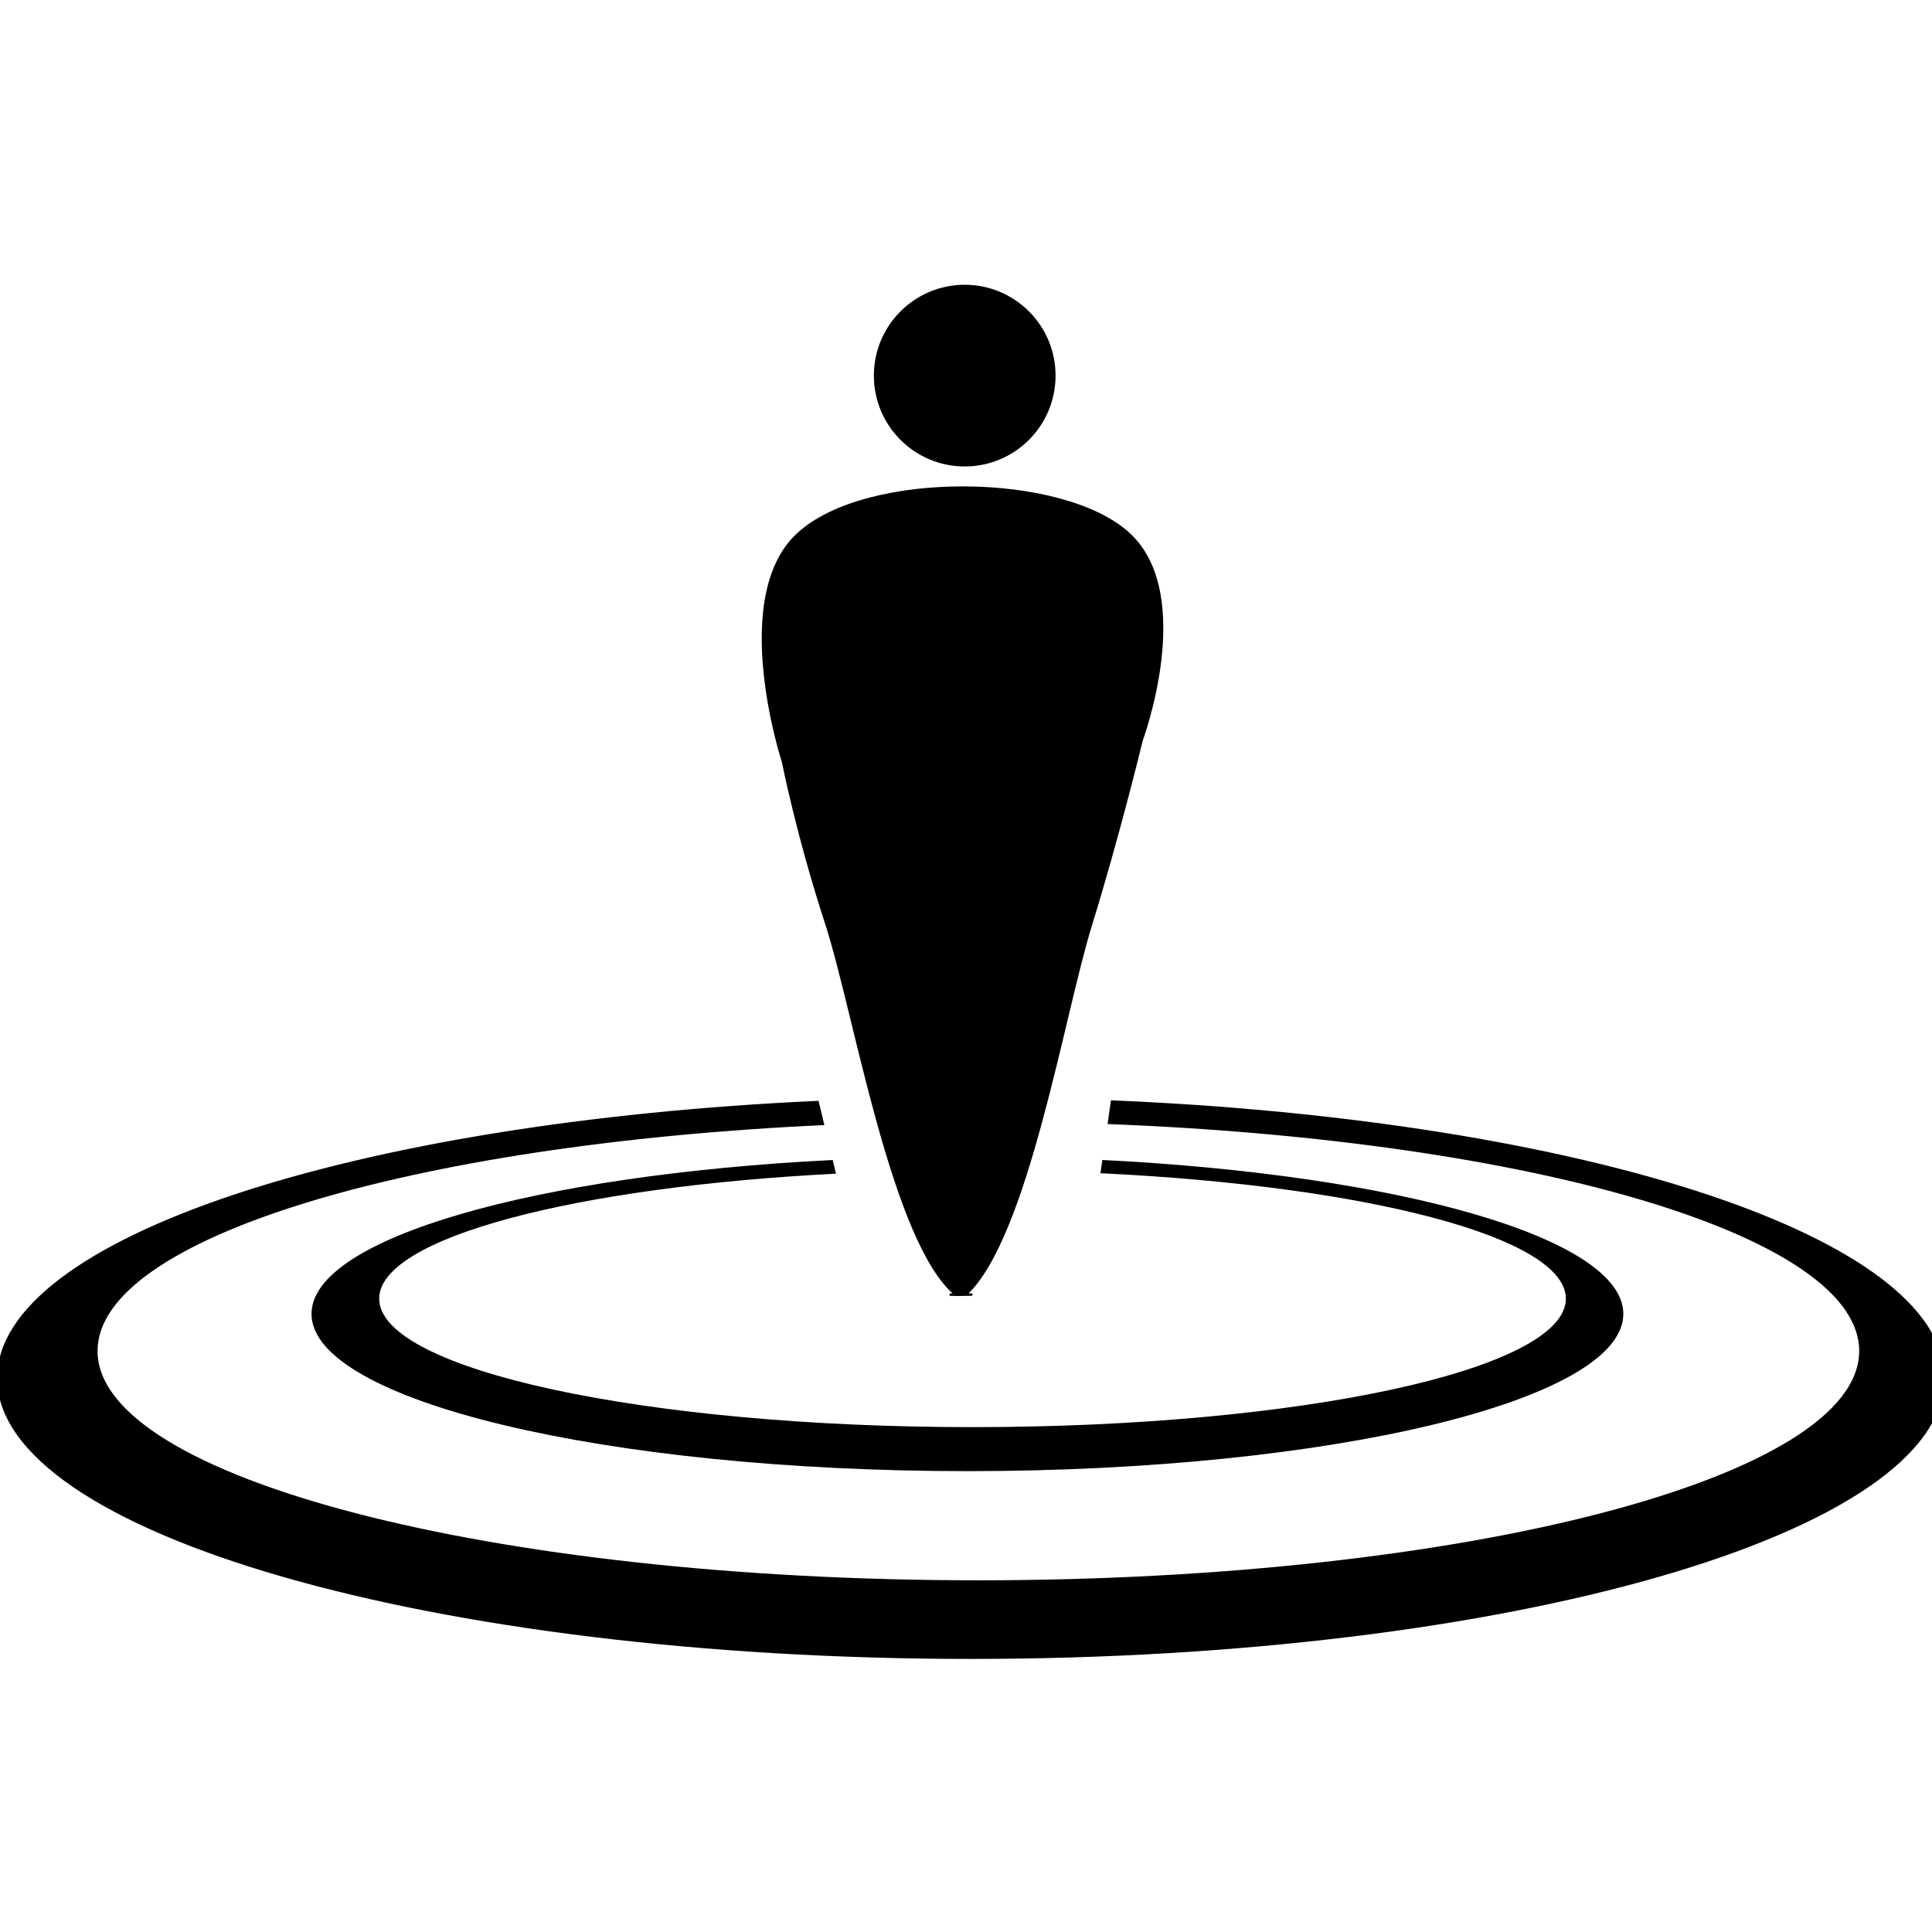 <?xml version="1.0" encoding="UTF-8" standalone="no"?>
<!-- Created with Inkscape (http://www.inkscape.org/) -->

<svg
   xmlns:dc="http://purl.org/dc/elements/1.1/"
   xmlns:cc="http://creativecommons.org/ns#"
   xmlns:rdf="http://www.w3.org/1999/02/22-rdf-syntax-ns#"
   xmlns:svg="http://www.w3.org/2000/svg"
   xmlns="http://www.w3.org/2000/svg"
   xmlns:sodipodi="http://sodipodi.sourceforge.net/DTD/sodipodi-0.dtd"
   xmlns:inkscape="http://www.inkscape.org/namespaces/inkscape"
   width="40"
   height="40"
   id="svg2"
   version="1.1"
   inkscape:version="0.48.4 r9939"
   sodipodi:docname="New document 1">
  <defs
     id="defs4" />
  <sodipodi:namedview
     id="base"
     pagecolor="#ffffff"
     bordercolor="#666666"
     borderopacity="1.0"
     inkscape:pageopacity="0.0"
     inkscape:pageshadow="2"
     inkscape:zoom="11.2"
     inkscape:cx="18.703593"
     inkscape:cy="21.650919"
     inkscape:document-units="px"
     inkscape:current-layer="layer1"
     showgrid="false"
     inkscape:window-width="1920"
     inkscape:window-height="1027"
     inkscape:window-x="1272"
     inkscape:window-y="284"
     inkscape:window-maximized="1" />
  <g
     inkscape:label="Layer 1"
     inkscape:groupmode="layer"
     id="layer1"
     transform="translate(0,-1012.362)">
    <g
       id="g3783"
       transform="matrix(0.049,0,0,0.049,7.5,1014.284)">
      <path
         id="path3766"
         d="M 198.781,450.906 C 73.04,457.204 -21.438,483.929 -21.438,515.938 c 0,36.687 124.094,66.438 277.156,66.438 153.062,0 277.125,-29.75 277.125,-66.438 0,-32.003 -94.421,-58.728 -220.125,-65.031 l -0.812,5.594 c 112.47,5.353 196.656,27.039 196.656,53 0,29.981 -112.253,54.281 -250.719,54.281 -138.466,0 -250.688,-24.3 -250.688,-54.281 0,-25.681 82.361,-47.169 193,-52.812 l -1.375,-5.781 z"
         style="fill:#000000;fill-opacity:1;fill-rule:nonzero;stroke:#7e7e7e;stroke-width:0;stroke-linecap:round;stroke-linejoin:round;stroke-miterlimit:4;stroke-opacity:1;stroke-dasharray:none"
         inkscape:connector-curvature="0" />
      <path
         id="path3769"
         d="m 316.344,425.688 -1.438,10.031 C 494.583,442.596 632.5,482.89 632.5,531.594 632.5,585.127 465.87,628.5 260.312,628.5 c -205.558,0 -372.156,-43.373 -372.156,-96.906 0,-47.752 132.569,-87.424 307.094,-95.438 l -2.438,-10.25 c -196.664,8.908 -347.094,57.99 -347.094,117.188 0,65.508 184.211,118.625 411.438,118.625 227.226,0 411.406,-53.117 411.406,-118.625 0,-59.713 -153.043,-109.13 -352.219,-117.406 z"
         style="fill:#000000;fill-opacity:1;fill-rule:nonzero;stroke:#7e7e7e;stroke-width:0;stroke-linecap:round;stroke-linejoin:round;stroke-miterlimit:4;stroke-opacity:1;stroke-dasharray:none"
         inkscape:connector-curvature="0" />
      <path
         sodipodi:nodetypes="czczzczcc"
         inkscape:connector-curvature="0"
         id="path3779"
         d="m 255.119,507.627 c 25.89,-24.246 40.872,-117.694 52.718,-155.954 11.846,-38.26 21.473,-78.139 21.473,-78.139 0,0 22.519,-60.86 -5.051,-86.873 -27.57,-26.014 -111.666,-26.987 -140.411,0 -28.745,26.987 -6.061,95.964 -6.061,95.964 0,0 6.071,30.983 18.233,68.247 12.162,37.263 27.984,135.008 54.886,157.017 20.752,-0.362 -16.627,0.245 4.212,-0.263 z"
         style="fill:#000000;fill-opacity:1;stroke:#000000;stroke-width:1px;stroke-linecap:butt;stroke-linejoin:miter;stroke-opacity:1" />
      <path
         d="m 292.944,119.486 c 0,21.2 -17.186,38.386 -38.386,38.386 -21.2,0 -38.386,-17.186 -38.386,-38.386 0,-21.2 17.186,-38.386 38.386,-38.386 21.2,0 38.386,17.186 38.386,38.386 z"
         sodipodi:ry="38.385796"
         sodipodi:rx="38.385796"
         sodipodi:cy="119.48631"
         sodipodi:cx="254.55844"
         id="path3781"
         style="fill:#000000;fill-opacity:1;fill-rule:nonzero;stroke:#7e7e7e;stroke-width:0;stroke-linecap:round;stroke-linejoin:round;stroke-miterlimit:4;stroke-opacity:1;stroke-dasharray:none"
         sodipodi:type="arc" />
    </g>
  </g>
</svg>
